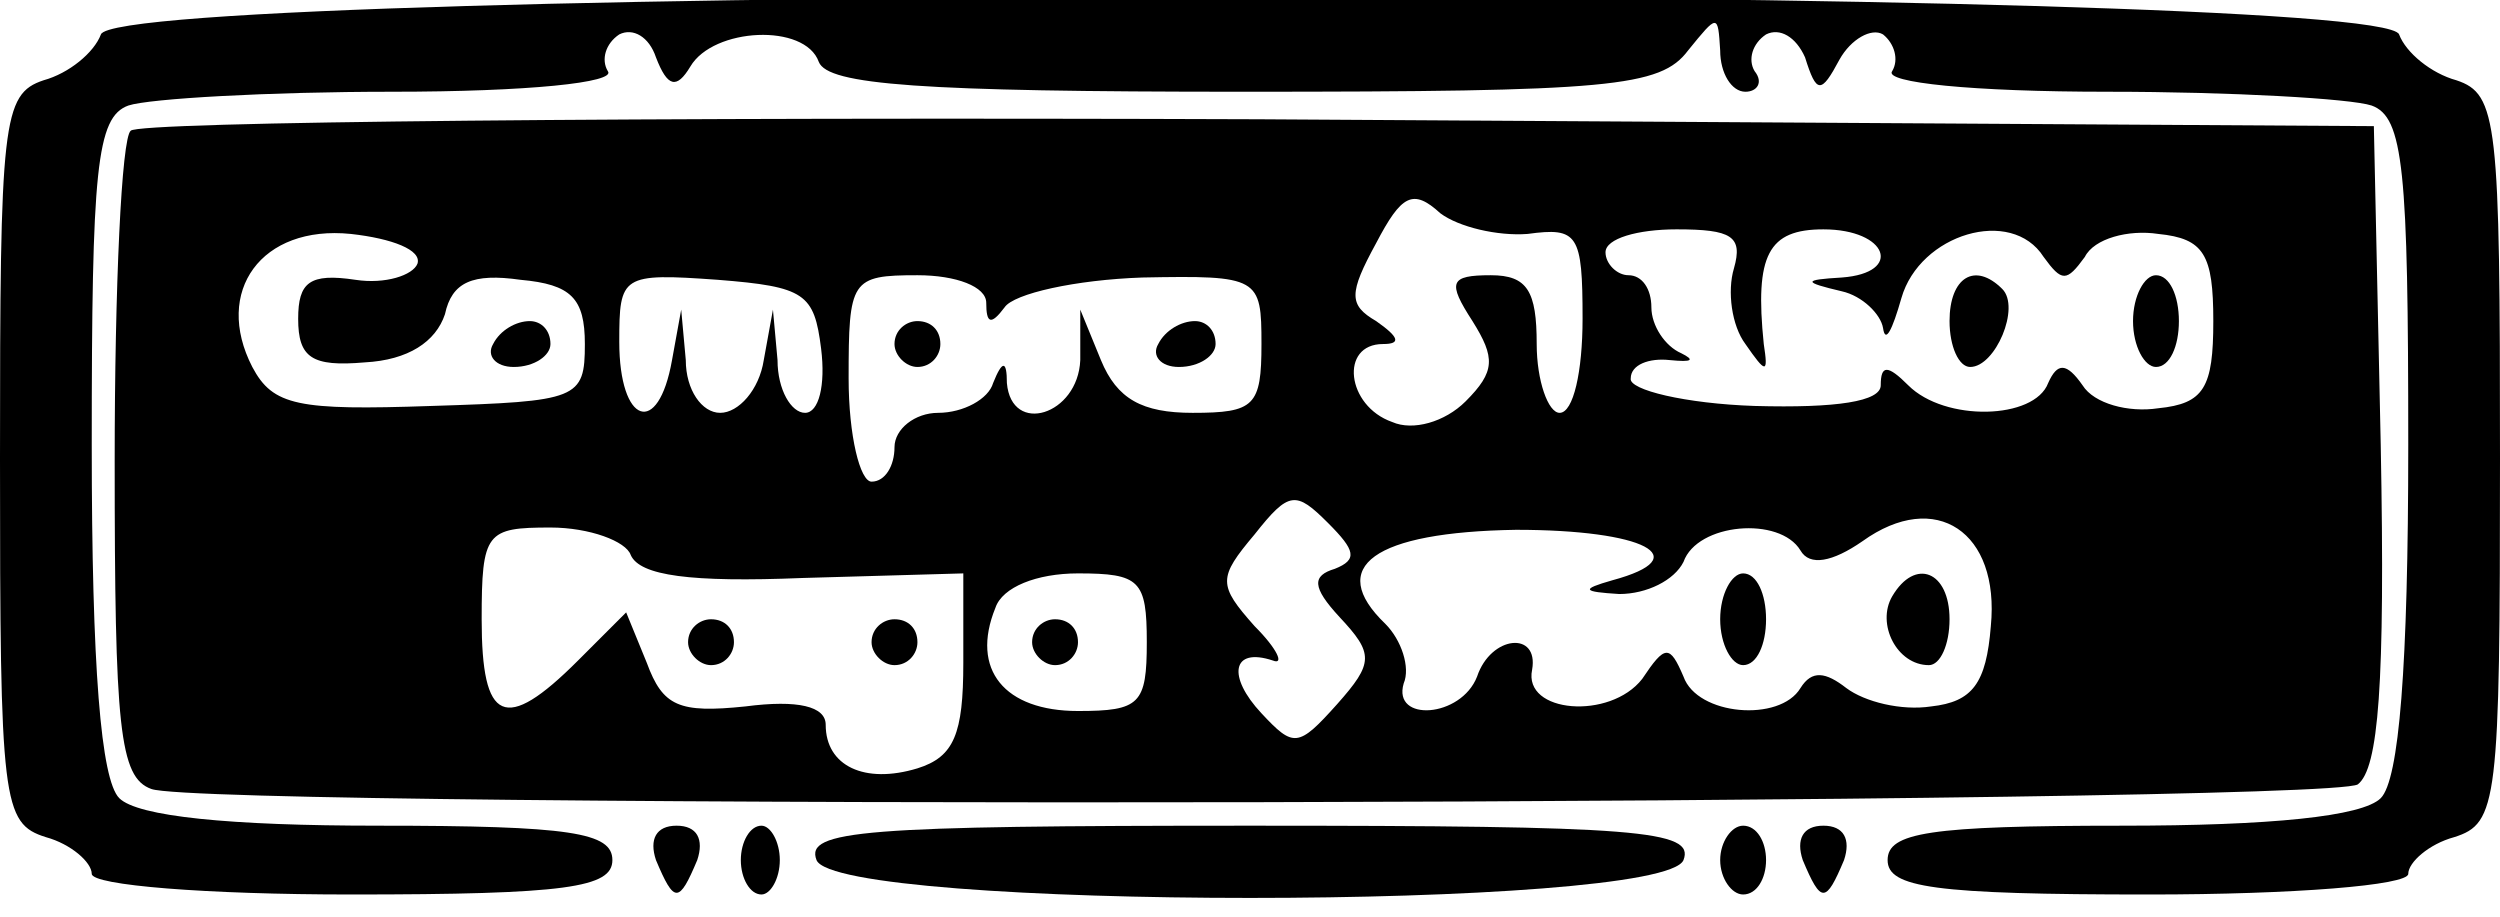 <?xml version="1.0" standalone="no"?>
<!DOCTYPE svg PUBLIC "-//W3C//DTD SVG 20010904//EN"
 "http://www.w3.org/TR/2001/REC-SVG-20010904/DTD/svg10.dtd">
<svg version="1.0" xmlns="http://www.w3.org/2000/svg"
 width="109pt" height="40pt" viewBox="0 0 109 40"
 preserveAspectRatio="xMidYMid meet">

<g transform="translate(0,40) scale(0.1,-0.1)"
fill="#000000" stroke="none">
<path d="M44 385 c-3 -8 -14 -17 -25 -20 -18 -6 -19 -18 -19 -165 0 -150 1
-159 20 -165 11 -3 20 -11 20 -16 0 -5 50 -9 113 -9 94 0 114 3 114 15 0 12
-18 15 -102 15 -65 0 -105 4 -113 12 -8 8 -12 57 -12 154 0 120 2 143 16 148
9 3 61 6 115 6 59 0 98 4 94 9 -3 5 -1 12 5 16 6 3 13 -1 16 -10 5 -13 9 -14
15 -4 10 17 50 19 56 2 4 -10 44 -13 185 -13 160 0 182 2 194 18 13 16 13 16
14 0 0 -10 5 -18 11 -18 5 0 8 4 4 9 -3 5 -1 12 5 16 6 3 13 -1 17 -10 5 -16
7 -16 15 -1 5 9 14 14 19 11 5 -4 7 -11 4 -16 -4 -5 35 -9 94 -9 54 0 106 -3
115 -6 14 -5 16 -28 16 -148 0 -97 -4 -146 -12 -154 -8 -8 -48 -12 -113 -12
-84 0 -102 -3 -102 -15 0 -12 20 -15 114 -15 63 0 113 4 113 9 0 5 9 13 20 16
19 6 20 15 20 165 0 147 -1 159 -19 165 -11 3 -22 12 -25 20 -8 22 -994 22
-1002 0z"/>
<path d="M57 343 c-4 -3 -7 -68 -7 -144 0 -116 2 -138 16 -143 24 -9 947 -7
962 2 9 7 12 43 10 148 l-3 139 -486 3 c-267 1 -489 -1 -492 -5z m609 -45 c22
3 24 0 24 -37 0 -23 -4 -41 -10 -41 -5 0 -10 14 -10 30 0 23 -4 30 -20 30 -18
0 -19 -3 -8 -20 10 -16 10 -22 -3 -35 -9 -9 -23 -13 -32 -9 -20 7 -23 34 -4
34 8 0 7 3 -3 10 -12 7 -12 12 0 34 11 21 16 24 28 13 8 -6 25 -10 38 -9z
m-484 -13 c-2 -5 -14 -9 -27 -7 -20 3 -25 -1 -25 -17 0 -17 6 -21 29 -19 19 1
31 9 35 21 3 14 12 18 33 15 22 -2 28 -8 28 -28 0 -24 -3 -25 -67 -27 -58 -2
-69 0 -78 17 -17 33 4 62 43 58 18 -2 31 -7 29 -13z m574 -2 c-3 -10 -1 -25 5
-33 9 -13 10 -13 8 0 -4 39 2 50 26 50 28 0 35 -19 8 -21 -17 -1 -17 -2 0 -6
9 -2 17 -10 18 -16 1 -7 4 -1 8 13 8 28 48 40 62 18 8 -11 10 -11 18 0 4 8 19
12 32 10 20 -2 24 -9 24 -38 0 -29 -4 -36 -24 -38 -13 -2 -28 2 -33 10 -7 10
-11 10 -15 1 -6 -16 -45 -17 -61 -1 -9 9 -12 9 -12 0 0 -7 -19 -10 -55 -9 -30
1 -55 7 -54 12 0 6 8 9 17 8 10 -1 11 0 5 3 -7 3 -13 12 -13 20 0 8 -4 14 -10
14 -5 0 -10 5 -10 10 0 6 14 10 31 10 24 0 29 -3 25 -17z m-398 -35 c2 -16 -1
-28 -7 -28 -6 0 -12 10 -12 23 l-2 22 -4 -22 c-2 -13 -11 -23 -19 -23 -8 0
-15 10 -15 23 l-2 22 -4 -22 c-6 -34 -23 -28 -23 8 0 29 1 30 43 27 38 -3 42
-6 45 -30z m72 20 c0 -9 2 -10 8 -2 4 6 31 12 60 13 51 1 52 0 52 -29 0 -27
-3 -30 -30 -30 -22 0 -33 6 -40 23 l-9 22 0 -22 c-1 -24 -30 -33 -32 -10 0 10
-2 10 -6 0 -2 -7 -13 -13 -24 -13 -10 0 -19 -7 -19 -15 0 -8 -4 -15 -10 -15
-5 0 -10 20 -10 45 0 43 1 45 30 45 17 0 30 -5 30 -12z m152 -116 c-10 -3 -10
-8 2 -21 15 -16 15 -20 -1 -38 -17 -19 -19 -19 -33 -4 -15 16 -13 29 5 23 5
-2 2 5 -8 15 -16 18 -16 21 0 40 15 19 18 19 32 5 12 -12 13 -16 3 -20z m286
-25 c-2 -25 -8 -33 -26 -35 -13 -2 -29 2 -37 8 -9 7 -15 8 -20 0 -9 -15 -45
-12 -51 5 -6 14 -8 14 -18 -1 -14 -18 -52 -15 -48 4 3 17 -18 15 -24 -3 -7
-18 -37 -20 -32 -3 3 7 -1 19 -8 26 -26 25 -5 40 57 41 56 0 79 -12 42 -22
-14 -4 -13 -5 3 -6 12 0 24 6 28 14 6 17 42 20 51 5 4 -7 14 -5 27 4 32 23 60
4 56 -37z m-593 31 c4 -9 26 -12 75 -10 l70 2 0 -39 c0 -31 -4 -41 -20 -46
-23 -7 -40 1 -40 19 0 8 -12 11 -35 8 -29 -3 -36 0 -43 19 l-9 22 -21 -21
c-32 -32 -42 -27 -42 18 0 38 2 40 30 40 17 0 33 -6 35 -12z m225 -38 c0 -27
-3 -30 -30 -30 -32 0 -47 18 -36 45 3 9 18 15 36 15 27 0 30 -3 30 -30z"/>
<path d="M215 250 c-3 -5 1 -10 9 -10 9 0 16 5 16 10 0 6 -4 10 -9 10 -6 0
-13 -4 -16 -10z"/>
<path d="M850 260 c0 -11 4 -20 9 -20 11 0 22 26 14 34 -12 12 -23 5 -23 -14z"/>
<path d="M930 260 c0 -11 5 -20 10 -20 6 0 10 9 10 20 0 11 -4 20 -10 20 -5 0
-10 -9 -10 -20z"/>
<path d="M390 250 c0 -5 5 -10 10 -10 6 0 10 5 10 10 0 6 -4 10 -10 10 -5 0
-10 -4 -10 -10z"/>
<path d="M505 250 c-3 -5 1 -10 9 -10 9 0 16 5 16 10 0 6 -4 10 -9 10 -6 0
-13 -4 -16 -10z"/>
<path d="M750 130 c0 -11 5 -20 10 -20 6 0 10 9 10 20 0 11 -4 20 -10 20 -5 0
-10 -9 -10 -20z"/>
<path d="M825 140 c-7 -12 2 -30 16 -30 5 0 9 9 9 20 0 21 -15 27 -25 10z"/>
<path d="M300 120 c0 -5 5 -10 10 -10 6 0 10 5 10 10 0 6 -4 10 -10 10 -5 0
-10 -4 -10 -10z"/>
<path d="M380 120 c0 -5 5 -10 10 -10 6 0 10 5 10 10 0 6 -4 10 -10 10 -5 0
-10 -4 -10 -10z"/>
<path d="M450 120 c0 -5 5 -10 10 -10 6 0 10 5 10 10 0 6 -4 10 -10 10 -5 0
-10 -4 -10 -10z"/>
<path d="M286 25 c8 -19 10 -19 18 0 3 9 0 15 -9 15 -9 0 -12 -6 -9 -15z"/>
<path d="M323 25 c0 -8 4 -15 9 -15 4 0 8 7 8 15 0 8 -4 15 -8 15 -5 0 -9 -7
-9 -15z"/>
<path d="M356 25 c9 -22 369 -22 378 0 5 13 -20 15 -189 15 -169 0 -194 -2
-189 -15z"/>
<path d="M750 25 c0 -8 5 -15 10 -15 6 0 10 7 10 15 0 8 -4 15 -10 15 -5 0
-10 -7 -10 -15z"/>
<path d="M786 25 c8 -19 10 -19 18 0 3 9 0 15 -9 15 -9 0 -12 -6 -9 -15z"/>
</g>
</svg>
